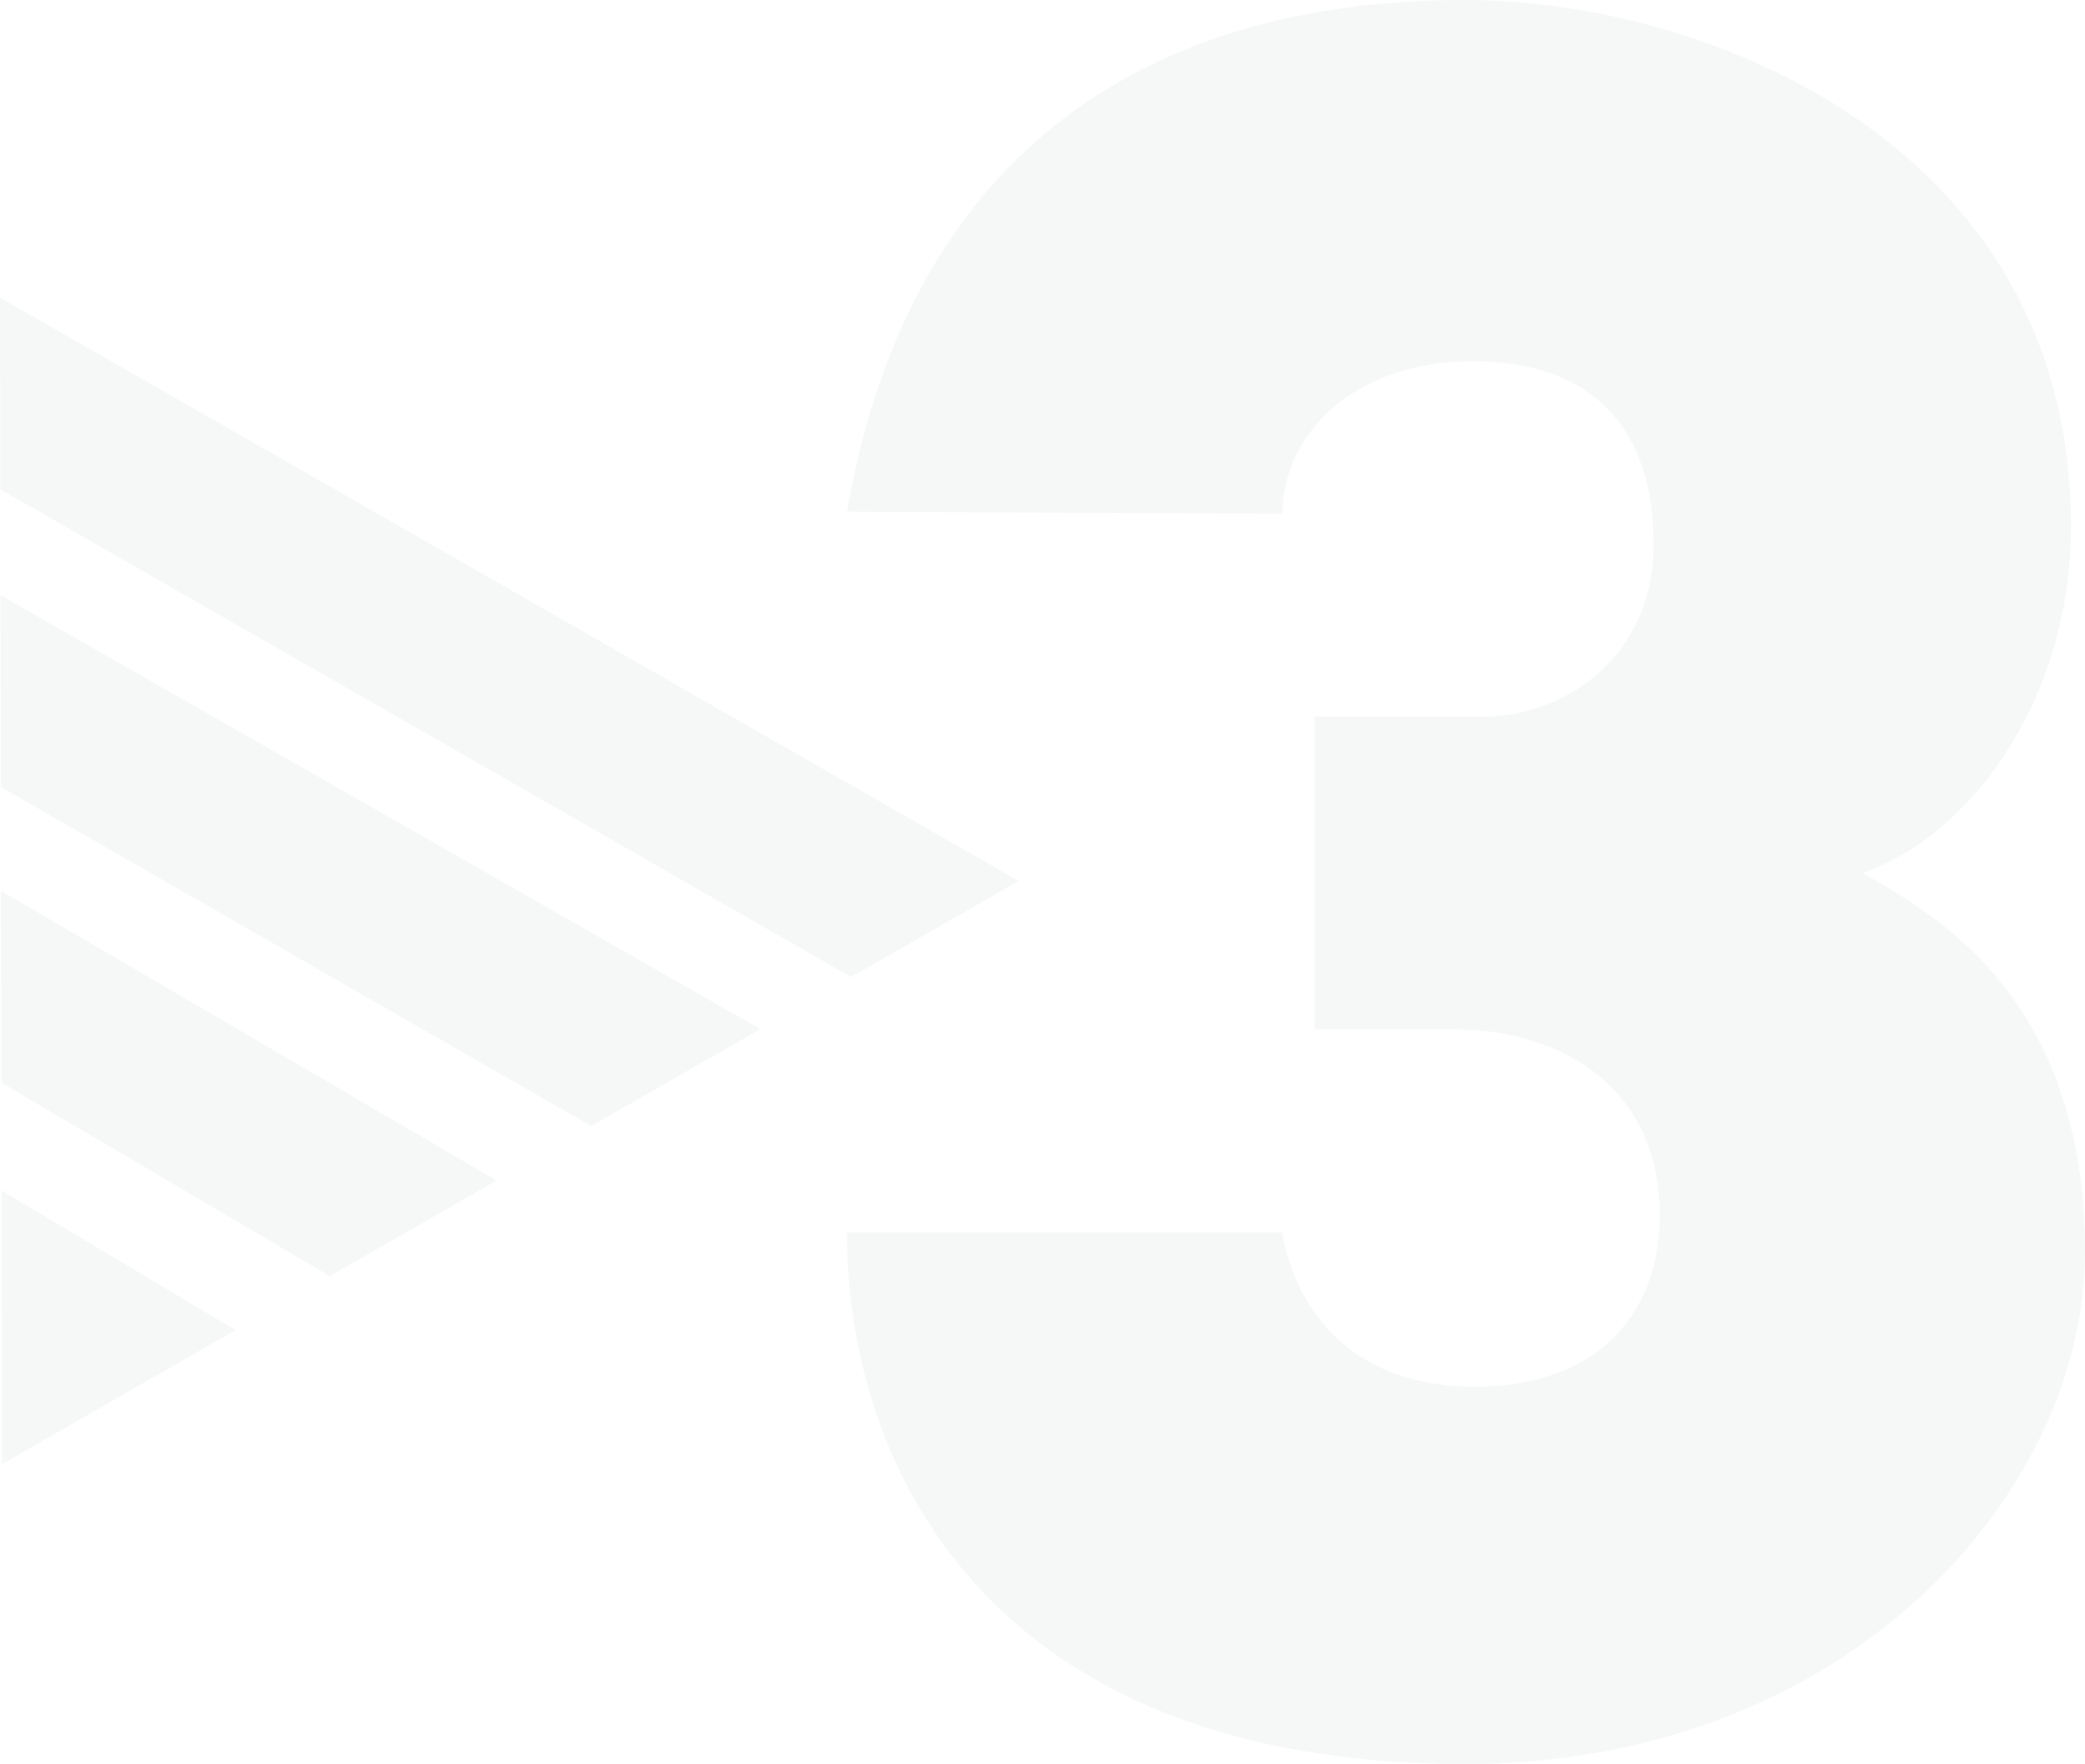 <svg xmlns="http://www.w3.org/2000/svg" viewBox="0 0 453.12 383.3"><defs><style>.a, .b { fill: #f6f7f7; } svg:hover .b { fill: #BE2B22 !important; }</style></defs><title>tv3</title><path class="a b" d="M.08 106.34L0 64.67l221.39 126.76-36.42 20.89L.08 106.34M51.2 289.06L.43 318.18l-.1-59.47 50.87 30.35M.22 193.59l.08 41.68 71.36 42.05 36.24-20.79L.22 193.59M165.25 223.63l-36.75 21.09L.19 171.03l-.08-41.68 165.14 94.28"/><path class="a" d="M278.69 111.64l-94.62-.44C196.29 40.27 241.91 0 318.38 0c52.61 0 131.69 31.54 131.69 114.25 0 39.91-23.83 68.37-45.35 75.44 17 9.59 48.4 27.9 48.4 82.42 0 52.23-51.45 111.23-134.74 111.23-103.78 0-134.31-64.83-134.31-115.55h94.62s3.5 33.55 41.87 33.55c24.42 0 40.13-13.66 40.13-37.5 0-27.33-21.23-40.12-44.49-40.12h-30.52v-68h36.63c17.44 0 37.06-12.65 37.06-37.5S346.26 78.5 320.12 78.5s-41.43 16.13-41.43 33.14z"/></svg>